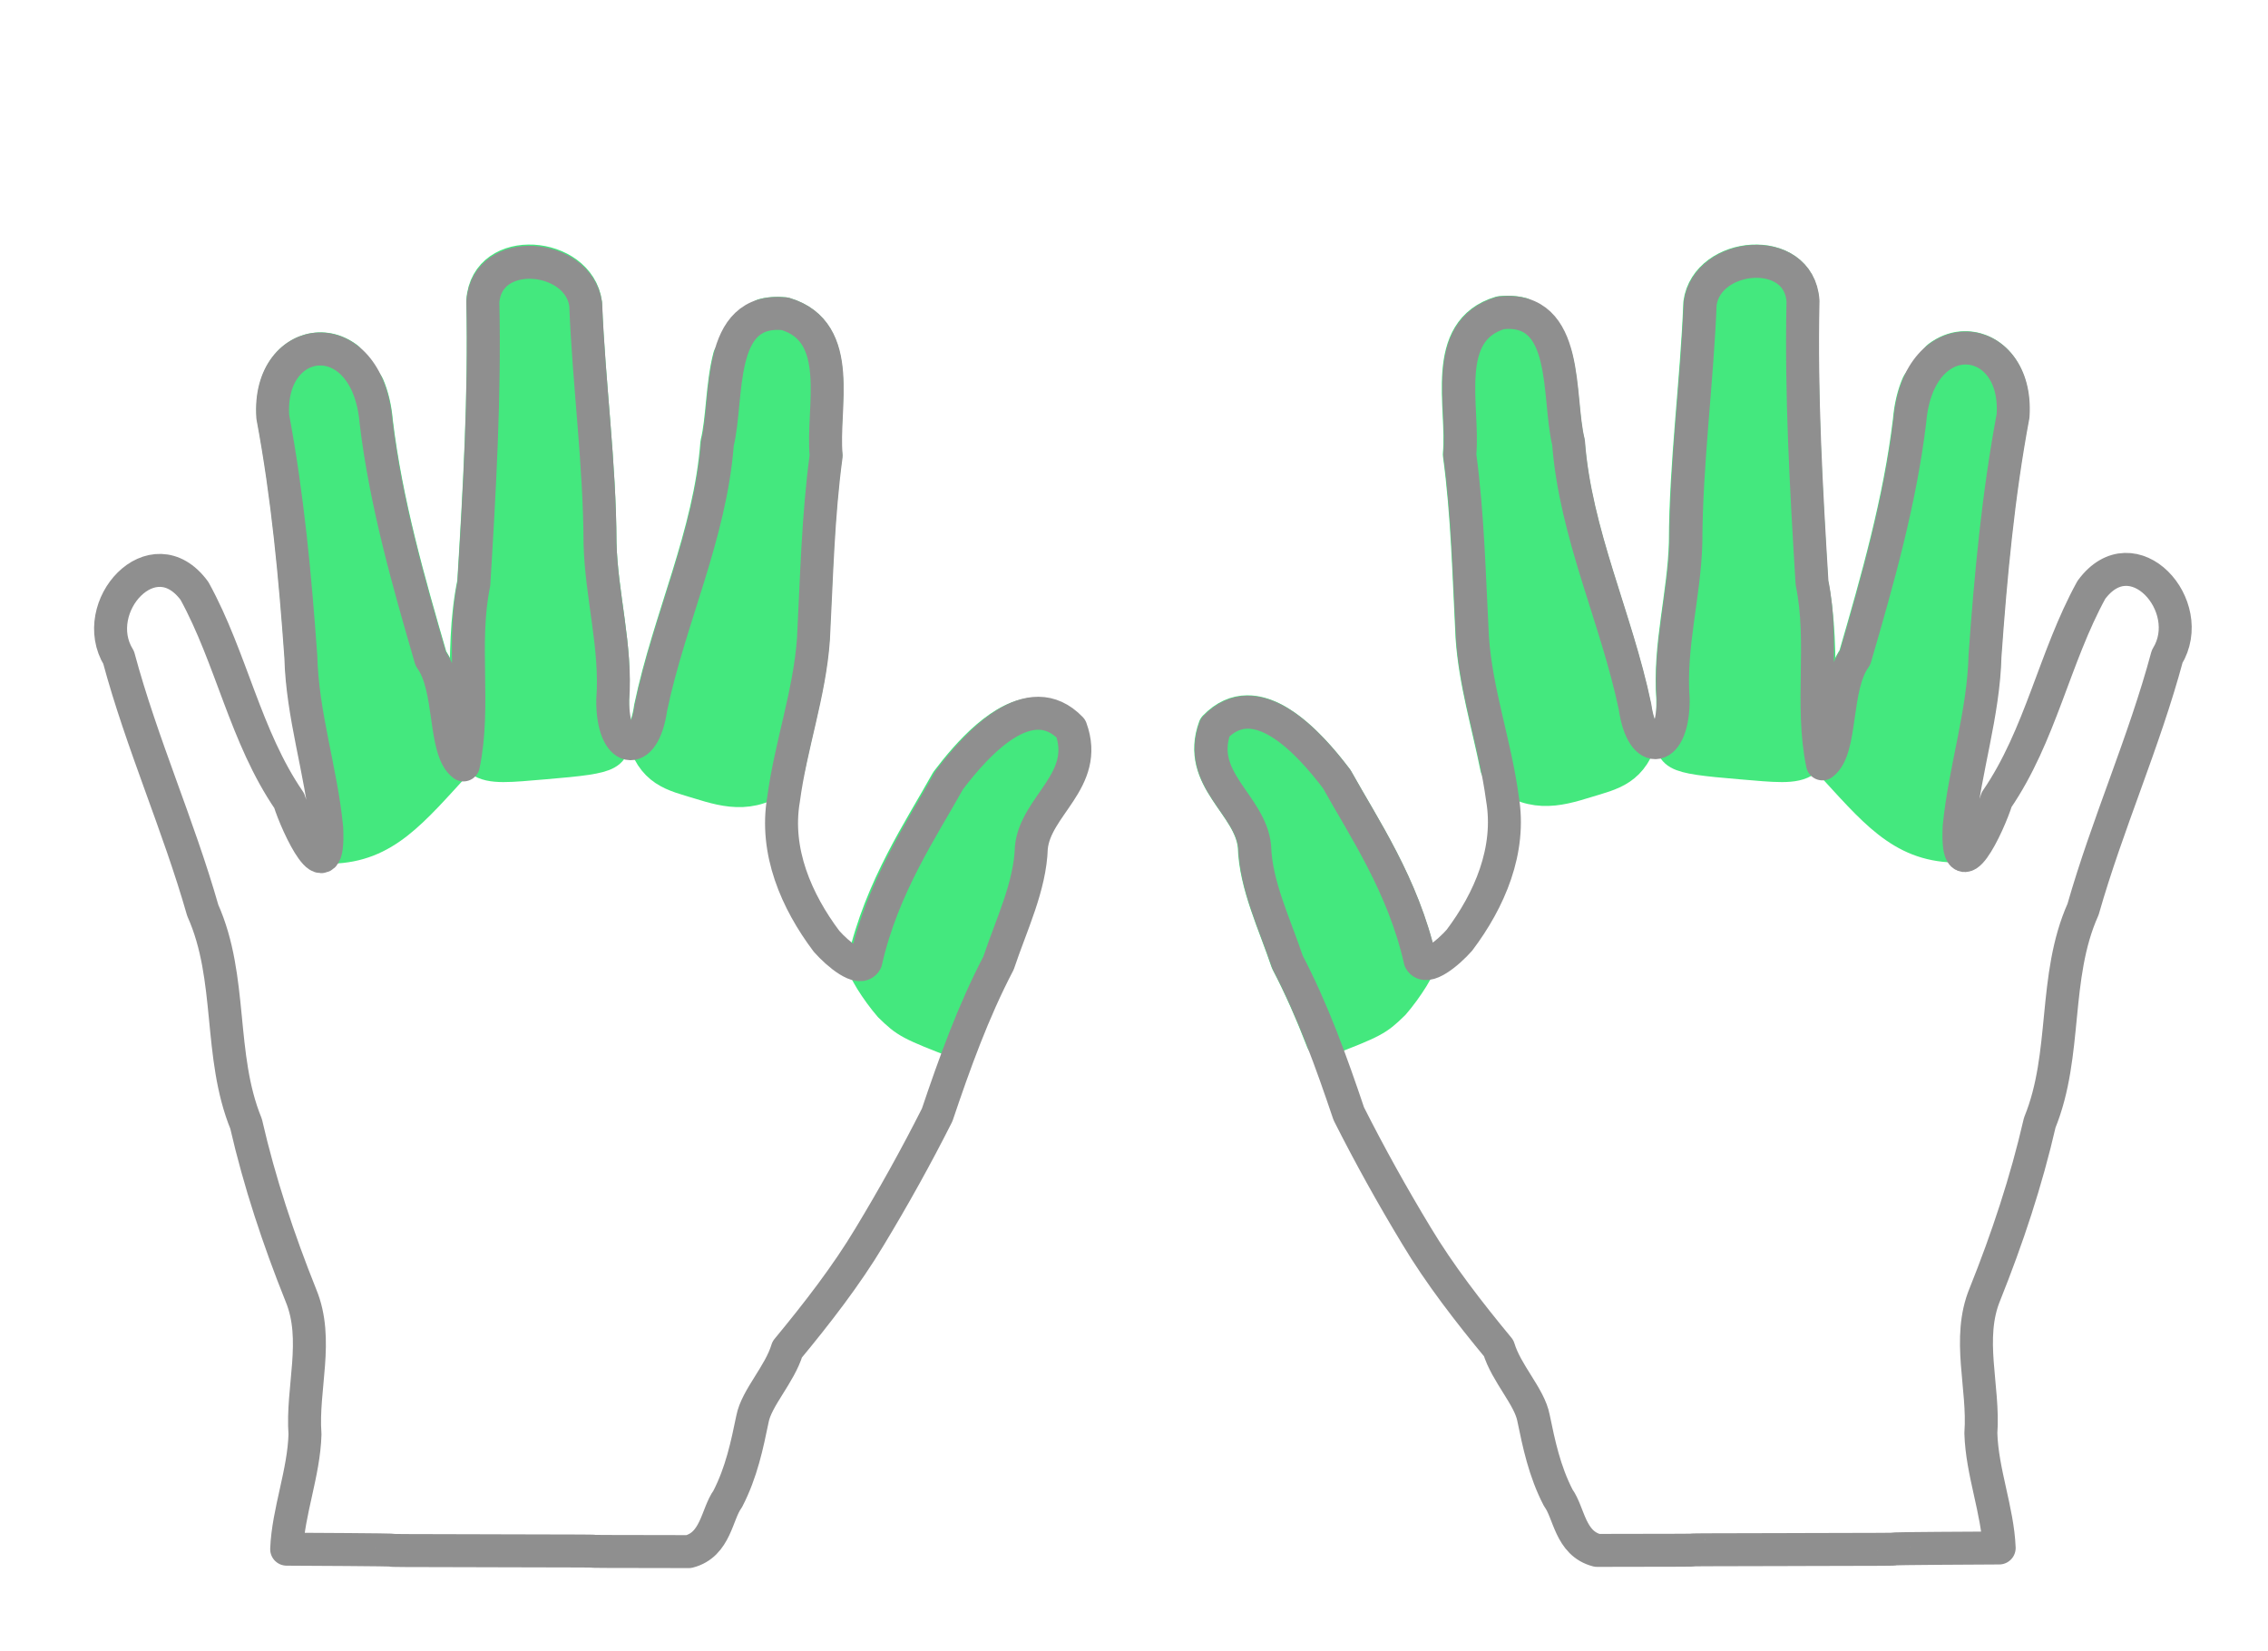 <?xml version="1.0" encoding="UTF-8" standalone="no"?>
<!-- Created with Inkscape (http://www.inkscape.org/) -->

<svg
   xmlns:osb="http://www.openswatchbook.org/uri/2009/osb"
   xmlns:dc="http://purl.org/dc/elements/1.1/"
   xmlns:cc="http://creativecommons.org/ns#"
   xmlns:rdf="http://www.w3.org/1999/02/22-rdf-syntax-ns#"
   xmlns:svg="http://www.w3.org/2000/svg"
   xmlns="http://www.w3.org/2000/svg"
   xmlns:sodipodi="http://sodipodi.sourceforge.net/DTD/sodipodi-0.dtd"
   xmlns:inkscape="http://www.inkscape.org/namespaces/inkscape"
   width="412"
   height="300"
   id="svg2"
   version="1.1"
   inkscape:version="0.48.2 r9819"
   sodipodi:docname="hands.svg"
   inkscape:export-filename="C:\work\bcore4\resource\images\capture_ring_left.png"
   inkscape:export-xdpi="90"
   inkscape:export-ydpi="90">
  <defs
     id="defs4">
    <linearGradient
       id="linearGradient5225"
       osb:paint="solid">
      <stop
         style="stop-color:#000000;stop-opacity:1;"
         offset="0"
         id="stop5227" />
    </linearGradient>
    <linearGradient
       id="linearGradient5207"
       osb:paint="solid">
      <stop
         style="stop-color:#000000;stop-opacity:1;"
         offset="0"
         id="stop5209" />
    </linearGradient>
  </defs>
  <sodipodi:namedview
     id="base"
     pagecolor="#ffffff"
     bordercolor="#666666"
     borderopacity="1.0"
     inkscape:pageopacity="0.0"
     inkscape:pageshadow="2"
     inkscape:zoom="1.6819444"
     inkscape:cx="165.49468"
     inkscape:cy="117.84769"
     inkscape:document-units="px"
     inkscape:current-layer="g3880"
     showgrid="false"
     inkscape:window-width="1680"
     inkscape:window-height="994"
     inkscape:window-x="-4"
     inkscape:window-y="-4"
     inkscape:window-maximized="1" />
  <g
     inkscape:label="CaptureRingLeft"
     inkscape:groupmode="layer"
     id="g3880"
     transform="translate(0,-752.362)"
     style="display:inline"
     sodipodi:insensitive="true">
    <path
       sodipodi:nodetypes="ccccccccccsc"
       inkscape:connector-curvature="0"
       id="path3882"
       d="m 58.886,815.76 c 1.452,0.123 2.894,0.694 4.219,1.688 0.01,0.011 0.021,0.02 0.031,0.031 1.233,1.39 2.478,3.03 3.688,4.906 0.785,1.815 1.338,4.011 1.562,6.625 1.757,14.611 5.835,28.901 9.938,43 3.597,4.922 2.068,15.133 4.798,18.741 -8.356,9.1 -13.205,15.267 -22.864,15.52 -1.027,-10.425 -5.267,-24.05 -5.528,-34.605 -1.04,-14.611 -2.393,-29.188 -5.094,-43.594 -0.561,-8.259 4.314,-12.732 9.25,-12.312 z"
       style="fill:#44e87e;fill-opacity:1;stroke:#44e87e;stroke-width:5.988;stroke-linecap:round;stroke-linejoin:round;stroke-miterlimit:4;stroke-opacity:1;stroke-dasharray:none" />
  </g>
  <g
     inkscape:label="CapturedMiddleLeft"
     inkscape:groupmode="layer"
     id="g3876"
     transform="translate(0,-752.362)"
     style="display:inline"
     sodipodi:insensitive="true">
    <path
       sodipodi:nodetypes="sccccscccs"
       style="fill:#44e87e;fill-opacity:1;stroke:#44e87e;stroke-width:5.988;stroke-linecap:round;stroke-linejoin:round;stroke-miterlimit:4;stroke-opacity:1;stroke-dasharray:none"
       d="m 96.834,799.8 c 4.419,0.248 8.895,2.962 9.531,7.625 0.576,14.484 2.576,28.968 2.625,43.438 0.24,9.541 3.002,18.819 2.281,28.438 -0.019,2.053 -0.046,4.143 0.359,5.415 -0.351,4.703 0.749,5.117 -12.805,6.242 -12.311,1.022 -14.085,1.833 -14.125,-12.719 -0.036,-6.693 -0.01,-13.446 1.352,-20.062 1.041,-17.046 2.03,-34.103 1.656,-51.188 0.36,-5.208 4.706,-7.435 9.125,-7.188 z"
       id="path3878"
       inkscape:connector-curvature="0" />
  </g>
  <g
     inkscape:label="CaptureThumbLeft"
     inkscape:groupmode="layer"
     id="g3872"
     transform="translate(0,-752.362)"
     style="display:inline"
     sodipodi:insensitive="true">
    <path
       sodipodi:nodetypes="scccccccs"
       inkscape:connector-curvature="0"
       id="path3874"
       d="m 188.254,882.095 c 2.023,0.013 4.035,0.835 5.906,2.781 3.452,9.459 -6.464,13.99 -7.188,21.656 -0.213,7.023 -3.654,14.038 -5.969,20.969 -2.454,4.695 -4.54,9.535 -6.438,14.438 -9.444,-3.647 -9.857,-3.892 -12.876,-6.832 -2.314,-2.661 -5.212,-7.154 -4.781,-7.949 3.078,-13.632 10.299,-24.176 15.125,-32.875 3.843,-5.081 10.149,-12.228 16.219,-12.188 z"
       style="fill:#44e87e;fill-opacity:1;stroke:#44e87e;stroke-width:5.988;stroke-linecap:round;stroke-linejoin:round;stroke-miterlimit:4;stroke-opacity:1;stroke-dasharray:none" />
  </g>
  <g
     inkscape:label="CaptureIndexLeft"
     inkscape:groupmode="layer"
     id="g3868"
     transform="translate(0,-752.362)"
     style="display:inline"
     sodipodi:insensitive="true">
    <path
       sodipodi:nodetypes="sccccscccccs"
       inkscape:connector-curvature="0"
       id="path3870"
       d="m 141.37,809.291 c 0.366,0.007 0.761,0.022 1.156,0.062 11.034,3.281 6.626,17.169 7.469,25.75 -1.491,11.035 -1.731,22.171 -2.312,33.281 -0.555,8.06 -2.894,15.747 -4.469,23.625 -5.77,5.663 -11.14,4.104 -16.249,2.526 -4.667,-1.442 -8.523,-2.016 -10.251,-8.869 0.618,-1.077 1.137,-2.626 1.438,-4.75 3.385,-16.184 10.802,-31.376 12.062,-48.031 1.053,-4.221 0.953,-10.613 2.281,-15.688 1.987,-2.89 4.061,-5.438 6.156,-7.594 0.808,-0.219 1.709,-0.33 2.719,-0.312 z"
       style="fill:#44e87e;fill-opacity:1;stroke:#44e87e;stroke-width:5.988;stroke-linecap:round;stroke-linejoin:round;stroke-miterlimit:4;stroke-opacity:1;stroke-dasharray:none" />
  </g>
  <g
     style="display:inline"
     transform="translate(0,-752.362)"
     id="g3851"
     inkscape:groupmode="layer"
     inkscape:label="CaptureRingRight"
     sodipodi:insensitive="true">
    <path
       style="fill:#44e87e;fill-opacity:1;stroke:#44e87e;stroke-width:5.988;stroke-linecap:round;stroke-linejoin:round;stroke-miterlimit:4;stroke-opacity:1;stroke-dasharray:none"
       d="m 356.344,63.188 c -1.452,0.123 -2.894,0.694 -4.219,1.688 -0.01,0.011 -0.021,0.02 -0.031,0.031 -1.233,1.39 -2.478,3.03 -3.688,4.906 -0.785,1.815 -1.338,4.011 -1.562,6.625 -1.757,14.611 -5.835,28.901 -9.938,43 -3.597,4.922 -2.068,15.133 -4.798,18.741 8.356,9.1 13.205,15.267 22.864,15.52 1.027,-10.425 5.267,-24.05 5.528,-34.605 1.04,-14.611 2.393,-29.188 5.094,-43.594 0.561,-8.259 -4.314,-12.732 -9.25,-12.312 z"
       transform="translate(0,752.362)"
       id="path3859"
       inkscape:connector-curvature="0"
       sodipodi:nodetypes="ccccccccccsc" />
  </g>
  <g
     style="display:inline"
     transform="translate(0,-752.362)"
     id="g3786"
     inkscape:groupmode="layer"
     inkscape:label="CapturedMiddleRight"
     sodipodi:insensitive="true">
    <path
       inkscape:connector-curvature="0"
       id="path3794"
       d="m 318.312,799.8 c -4.419,0.248 -8.895,2.962 -9.531,7.625 -0.576,14.484 -2.576,28.968 -2.625,43.438 -0.24,9.541 -3.002,18.819 -2.281,28.438 0.019,2.053 0.046,4.143 -0.359,5.415 0.351,4.703 -0.749,5.117 12.805,6.242 12.311,1.022 14.085,1.833 14.125,-12.719 0.036,-6.693 0.01,-13.446 -1.352,-20.062 -1.041,-17.046 -2.03,-34.103 -1.656,-51.188 -0.36,-5.208 -4.706,-7.435 -9.125,-7.188 z"
       style="fill:#44e87e;fill-opacity:1;stroke:#44e87e;stroke-width:5.988;stroke-linecap:round;stroke-linejoin:round;stroke-miterlimit:4;stroke-opacity:1;stroke-dasharray:none"
       sodipodi:nodetypes="sccccscccs" />
  </g>
  <g
     style="display:inline"
     transform="translate(0,-752.362)"
     id="g3835"
     inkscape:groupmode="layer"
     inkscape:label="CaptureThumbRight"
     sodipodi:insensitive="true">
    <path
       style="fill:#44e87e;fill-opacity:1;stroke:#44e87e;stroke-width:5.988;stroke-linecap:round;stroke-linejoin:round;stroke-miterlimit:4;stroke-opacity:1;stroke-dasharray:none"
       d="m 226.562,129.312 c -2.023,0.013 -4.035,0.835 -5.906,2.781 -3.452,9.459 6.464,13.99 7.188,21.656 0.213,7.023 3.654,14.038 5.969,20.969 2.454,4.695 4.54,9.535 6.438,14.438 9.444,-3.647 9.857,-3.892 12.876,-6.832 2.314,-2.661 5.212,-7.154 4.781,-7.949 -3.078,-13.632 -10.299,-24.176 -15.125,-32.875 -3.843,-5.081 -10.149,-12.228 -16.219,-12.188 z"
       transform="translate(0,752.362)"
       id="path3843"
       inkscape:connector-curvature="0"
       sodipodi:nodetypes="scccccccs" />
  </g>
  <g
     style="display:inline"
     transform="translate(0,-752.362)"
     id="g3819"
     inkscape:groupmode="layer"
     inkscape:label="CaptureIndexRight"
     sodipodi:insensitive="true">
    <path
       style="fill:#44e87e;fill-opacity:1;stroke:#44e87e;stroke-width:5.988;stroke-linecap:round;stroke-linejoin:round;stroke-miterlimit:4;stroke-opacity:1;stroke-dasharray:none"
       d="m 273.719,56.719 c -0.366,0.006 -0.761,0.022 -1.156,0.062 -11.034,3.281 -6.626,17.169 -7.469,25.75 1.491,11.035 1.731,22.171 2.312,33.281 0.555,8.06 2.894,15.747 4.469,23.625 5.77,5.663 11.14,4.104 16.249,2.526 4.667,-1.442 8.523,-2.016 10.251,-8.869 -0.618,-1.077 -1.137,-2.626 -1.438,-4.75 -3.385,-16.184 -10.802,-31.376 -12.062,-48.031 -1.053,-4.221 -0.953,-10.613 -2.281,-15.688 -1.987,-2.89 -4.061,-5.438 -6.156,-7.594 -0.808,-0.219 -1.709,-0.33 -2.719,-0.312 z"
       transform="translate(0,752.362)"
       id="path3827"
       inkscape:connector-curvature="0"
       sodipodi:nodetypes="sccccscccccs" />
  </g>
  <g
     inkscape:label="Hands"
     inkscape:groupmode="layer"
     id="layer1"
     transform="translate(0,-752.362)"
     style="display:inline"
     sodipodi:insensitive="true">
    <g
       id="g5262"
       transform="matrix(1.173,0,0,1.173,-342.949,412.759)">
      <g
         style="fill:none;stroke:#989898;stroke-linecap:round;stroke-linejoin:round;stroke-opacity:1"
         inkscape:label="Ebene 1"
         id="layer1-9"
         transform="matrix(1.007,0,0,1.007,124.863,-414.103)">
        <path
           style="fill:none;stroke:#8f8f8f;stroke-width:5.071;stroke-linecap:round;stroke-linejoin:round;stroke-miterlimit:4;stroke-opacity:1;stroke-dasharray:none"
           d="m 242.971,937.238 c -32.676,-0.049 -0.099,-0.081 -32.542,-0.245 0.228,-5.769 2.648,-11.713 2.817,-17.669 -0.523,-7.059 2.2,-14.547 -0.626,-21.363 -3.446,-8.596 -6.363,-17.379 -8.435,-26.403 -4.295,-10.511 -1.996,-22.375 -6.661,-32.809 -3.748,-13.148 -9.388,-25.693 -12.933,-38.883 -4.775,-7.78 5.278,-18.936 11.659,-10.254 5.694,10.354 7.808,22.409 14.568,32.259 1.21,3.902 6.271,14.608 5.767,4.173 -0.87,-8.829 -3.756,-17.348 -3.977,-26.286 -0.881,-12.373 -2.029,-24.72 -4.316,-36.92 -0.894,-13.166 14.534,-14.911 15.884,0.789 1.488,12.373 4.932,24.471 8.406,36.411 3.286,4.495 1.933,14.03 5.027,16.338 1.89,-9.155 -0.292,-18.639 1.605,-27.853 0.882,-14.436 1.706,-28.889 1.389,-43.357 0.609,-8.821 14.736,-7.52 15.814,0.378 0.488,12.266 2.164,24.521 2.205,36.775 0.203,8.08 2.564,15.937 1.954,24.082 -0.076,8.176 4.725,9.256 5.865,1.186 2.867,-13.705 9.159,-26.558 10.227,-40.663 1.743,-6.984 -0.306,-21.033 10.406,-19.932 9.345,2.779 5.611,14.541 6.325,21.808 -1.262,9.345 -1.461,18.766 -1.953,28.175 -0.579,8.413 -3.493,16.354 -4.603,24.698 -1.369,7.986 1.989,15.682 6.607,21.818 1.718,1.951 5.126,4.786 6.045,3.091 2.607,-11.544 8.73,-20.487 12.818,-27.854 4.339,-5.738 12.381,-14.549 18.721,-7.956 2.923,8.01 -5.473,11.849 -6.085,18.342 -0.18,5.947 -3.089,11.879 -5.05,17.748 -3.919,7.498 -6.759,15.424 -9.431,23.34 -3.234,6.409 -6.661,12.569 -10.393,18.742 -3.572,5.966 -8.116,11.822 -12.661,17.318 -1.172,3.896 -4.739,7.455 -5.354,10.717 -0.825,3.983 -1.686,8.198 -3.807,12.29 -1.696,2.327 -1.807,7.019 -5.98,8.095 -29.431,-0.022 0.027,-0.089 -29.3,-0.126 z"
           id="path3023"
           inkscape:connector-curvature="0"
           sodipodi:nodetypes="ccccccccccccccccccccccccccccccccccccccc" />
      </g>
      <path
         style="fill:none;stroke:#8f8f8f;stroke-width:5.105;stroke-linecap:round;stroke-linejoin:round;stroke-miterlimit:4;stroke-opacity:1;stroke-dasharray:none"
         d="m 569.21,529.507 c 32.898,-0.049 0.1,-0.082 32.763,-0.246 -0.23,-5.809 -2.666,-11.792 -2.836,-17.789 0.527,-7.107 -2.215,-14.646 0.63,-21.509 3.469,-8.655 6.406,-17.497 8.492,-26.582 4.324,-10.583 2.009,-22.527 6.706,-33.032 3.773,-13.237 9.452,-25.868 13.021,-39.147 4.808,-7.833 -5.314,-19.064 -11.738,-10.324 -5.732,10.424 -7.861,22.562 -14.667,32.478 -1.218,3.929 -6.314,14.708 -5.806,4.202 0.876,-8.889 3.781,-17.466 4.004,-26.465 0.887,-12.457 2.043,-24.888 4.345,-37.171 0.9,-13.255 -14.632,-15.013 -15.992,0.795 -1.498,12.458 -4.966,24.637 -8.464,36.658 -3.308,4.526 -1.947,14.125 -5.061,16.449 -1.903,-9.217 0.294,-18.765 -1.616,-28.043 -0.888,-14.534 -1.717,-29.085 -1.398,-43.652 -0.613,-8.881 -14.836,-7.572 -15.922,0.381 -0.491,12.35 -2.178,24.687 -2.22,37.025 -0.205,8.135 -2.581,16.045 -1.967,24.246 0.076,8.232 -4.757,9.319 -5.905,1.194 -2.887,-13.799 -9.222,-26.739 -10.297,-40.939 -1.754,-7.031 0.308,-21.176 -10.476,-20.068 -9.408,2.798 -5.649,14.64 -6.368,21.956 1.271,9.409 1.471,18.894 1.967,28.367 0.583,8.47 3.516,16.465 4.635,24.866 1.379,8.04 -2.002,15.789 -6.652,21.966 -1.73,1.965 -5.161,4.818 -6.086,3.112 -2.624,-11.623 -8.79,-20.627 -12.905,-28.043 -4.369,-5.777 -12.465,-14.648 -18.849,-8.01 -2.943,8.065 5.51,11.93 6.127,18.466 0.182,5.988 3.11,11.959 5.084,17.869 3.946,7.549 6.805,15.529 9.495,23.498 3.256,6.453 6.706,12.655 10.464,18.87 3.596,6.007 8.172,11.902 12.747,17.435 1.18,3.922 4.771,7.506 5.391,10.79 0.831,4.01 1.697,8.254 3.833,12.374 1.708,2.342 1.819,7.067 6.02,8.15 29.631,-0.022 -0.027,-0.09 29.499,-0.126 z"
         id="path3023-2"
         inkscape:connector-curvature="0"
         sodipodi:nodetypes="ccccccccccccccccccccccccccccccccccccccc" />
    </g>
  </g>
</svg>
